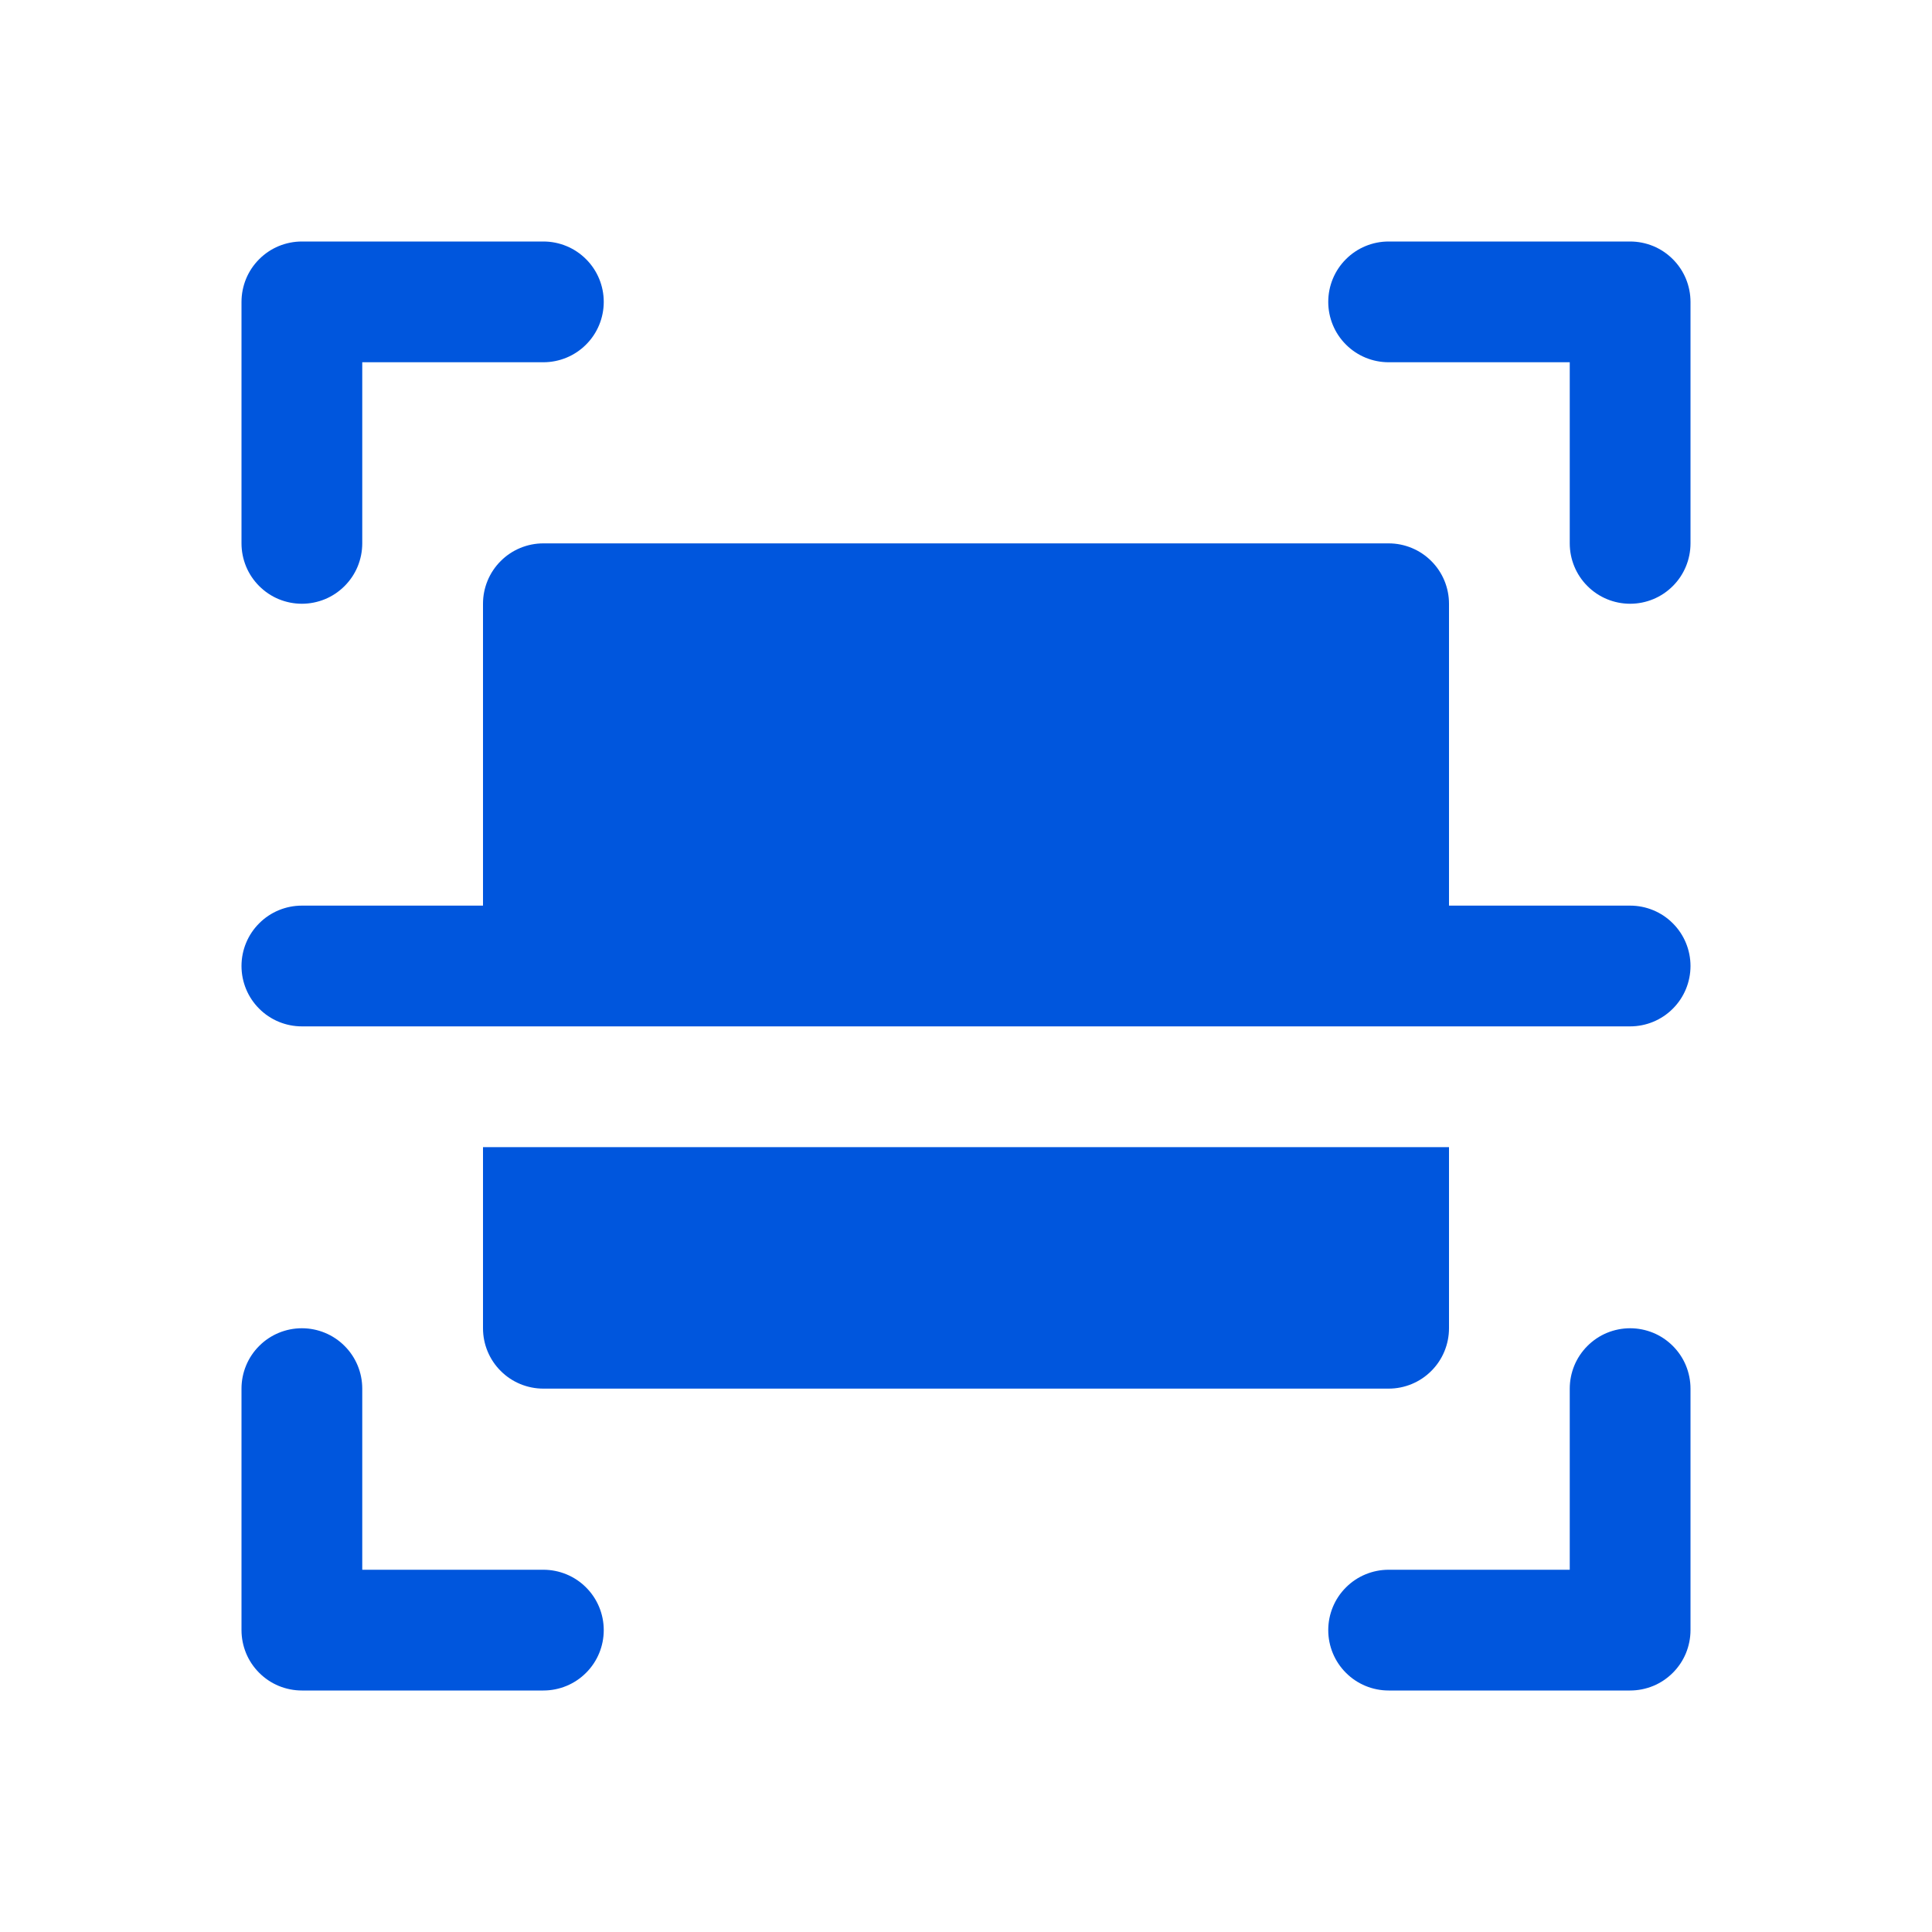 <svg width="32" height="32" viewBox="0 0 32 32" fill="none" xmlns="http://www.w3.org/2000/svg">
<path d="M5 10C5.131 10 5.261 9.974 5.383 9.924C5.504 9.874 5.614 9.8 5.707 9.707C5.8 9.614 5.874 9.504 5.924 9.383C5.974 9.261 6 9.131 6 9V6H9C9.265 6 9.52 5.895 9.707 5.707C9.895 5.52 10 5.265 10 5C10 4.735 9.895 4.48 9.707 4.293C9.52 4.105 9.265 4 9 4H5C4.869 4 4.739 4.026 4.617 4.076C4.496 4.126 4.386 4.2 4.293 4.293C4.2 4.386 4.126 4.496 4.076 4.617C4.026 4.739 4 4.869 4 5V9C4 9.131 4.026 9.261 4.076 9.383C4.126 9.504 4.2 9.614 4.293 9.707C4.386 9.8 4.496 9.874 4.617 9.924C4.739 9.974 4.869 10 5 10Z" fill="#0056DD"/>
<path d="M27 4H23C22.735 4 22.48 4.105 22.293 4.293C22.105 4.48 22 4.735 22 5C22 5.265 22.105 5.52 22.293 5.707C22.48 5.895 22.735 6 23 6H26V9C26 9.265 26.105 9.52 26.293 9.707C26.48 9.895 26.735 10 27 10C27.265 10 27.52 9.895 27.707 9.707C27.895 9.52 28 9.265 28 9V5C28 4.869 27.974 4.739 27.924 4.617C27.874 4.496 27.8 4.386 27.707 4.293C27.614 4.2 27.504 4.126 27.383 4.076C27.261 4.026 27.131 4 27 4Z" fill="#0056DD"/>
<path d="M27 22C26.869 22 26.739 22.026 26.617 22.076C26.496 22.126 26.386 22.2 26.293 22.293C26.2 22.386 26.126 22.496 26.076 22.617C26.026 22.739 26 22.869 26 23V26H23C22.735 26 22.48 26.105 22.293 26.293C22.105 26.48 22 26.735 22 27C22 27.265 22.105 27.52 22.293 27.707C22.48 27.895 22.735 28 23 28H27C27.131 28 27.261 27.974 27.383 27.924C27.504 27.874 27.614 27.8 27.707 27.707C27.8 27.614 27.874 27.504 27.924 27.383C27.974 27.261 28 27.131 28 27V23C28 22.869 27.974 22.739 27.924 22.617C27.874 22.496 27.8 22.386 27.707 22.293C27.614 22.2 27.504 22.126 27.383 22.076C27.261 22.026 27.131 22 27 22Z" fill="#0056DD"/>
<path d="M9 26H6V23C6 22.735 5.895 22.48 5.707 22.293C5.52 22.105 5.265 22 5 22C4.735 22 4.48 22.105 4.293 22.293C4.105 22.48 4 22.735 4 23V27C4 27.131 4.026 27.261 4.076 27.383C4.126 27.504 4.2 27.614 4.293 27.707C4.386 27.8 4.496 27.874 4.617 27.924C4.739 27.974 4.869 28 5 28H9C9.265 28 9.52 27.895 9.707 27.707C9.895 27.52 10 27.265 10 27C10 26.735 9.895 26.48 9.707 26.293C9.52 26.105 9.265 26 9 26Z" fill="#0056DD"/>
<path d="M23 23C23.265 23 23.52 22.895 23.707 22.707C23.895 22.52 24 22.265 24 22V19H8V22C8 22.265 8.105 22.52 8.293 22.707C8.48 22.895 8.735 23 9 23H23Z" fill="#0056DD"/>
<path d="M27 15H24V10C24 9.735 23.895 9.48 23.707 9.293C23.52 9.105 23.265 9 23 9H9C8.735 9 8.48 9.105 8.293 9.293C8.105 9.48 8 9.735 8 10V15H5C4.735 15 4.48 15.105 4.293 15.293C4.105 15.48 4 15.735 4 16C4 16.265 4.105 16.52 4.293 16.707C4.48 16.895 4.735 17 5 17H27C27.265 17 27.52 16.895 27.707 16.707C27.895 16.52 28 16.265 28 16C28 15.735 27.895 15.48 27.707 15.293C27.52 15.105 27.265 15 27 15Z" fill="#0056DD"/>
</svg>
